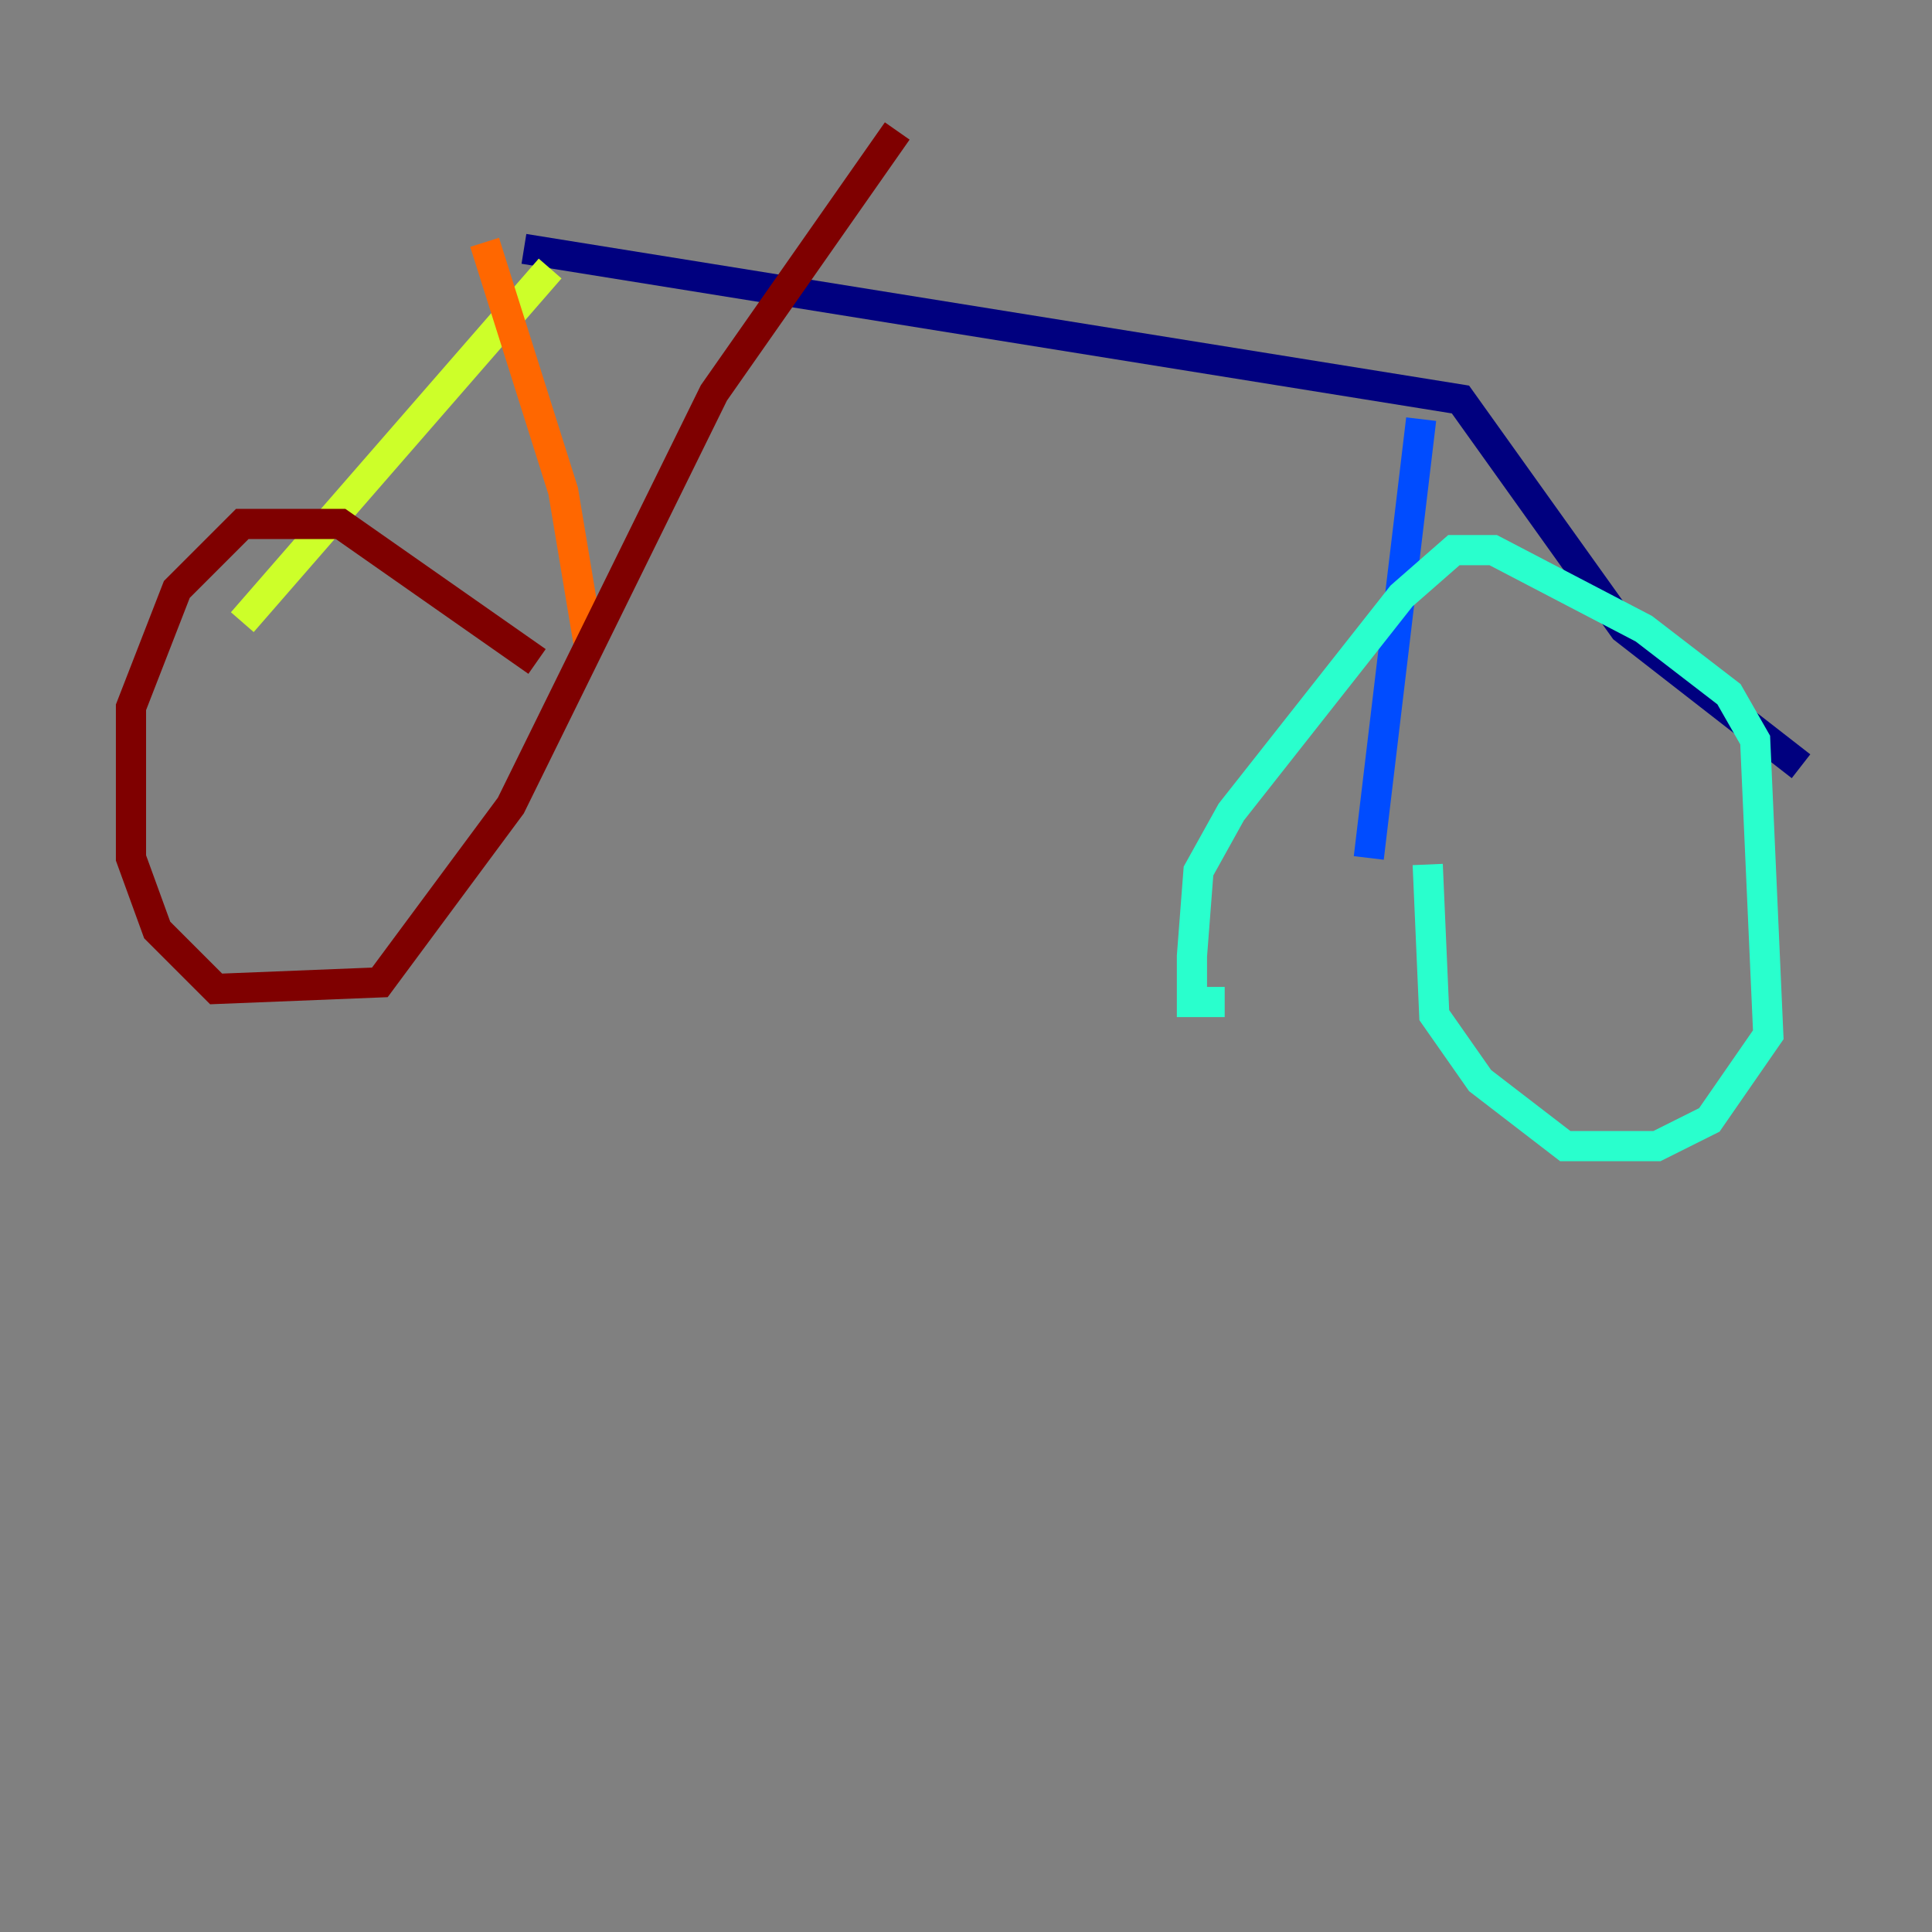 <?xml version="1.0" encoding="utf-8" ?>
<svg baseProfile="tiny" height="128" version="1.2" viewBox="0,0,128,128" width="128" xmlns="http://www.w3.org/2000/svg" xmlns:ev="http://www.w3.org/2001/xml-events" xmlns:xlink="http://www.w3.org/1999/xlink"><rect x="0" y="0" width="128" height="128" fill="#808080" stroke="none"/><defs /><polyline fill="none" points="34.712,16.488 96.759,26.468 107.607,41.654 119.322,50.766" stroke="#00007f" stroke-width="2" /><polyline fill="none" points="94.156,27.77 90.685,56.841" stroke="#004cff" stroke-width="2" /><polyline fill="none" points="94.59,57.275 95.024,67.254 98.061,71.593 103.702,75.932 109.776,75.932 113.248,74.197 117.153,68.556 116.285,49.031 114.549,45.993 108.909,41.654 98.929,36.447 96.325,36.447 92.854,39.485 81.573,53.803 79.403,57.709 78.969,63.349 78.969,66.386 81.139,66.386" stroke="#29ffcd" stroke-width="2" /><polyline fill="none" points="36.447,17.79 16.054,41.22" stroke="#cdff29" stroke-width="2" /><polyline fill="none" points="32.108,16.054 37.315,32.542 39.051,42.956" stroke="#ff6700" stroke-width="2" /><polyline fill="none" points="35.58,43.824 22.563,34.712 16.054,34.712 11.715,39.051 8.678,46.861 8.678,56.841 10.414,61.614 14.319,65.519 25.166,65.085 33.844,53.37 47.295,26.034 59.444,8.678" stroke="#7f0000" stroke-width="2" /></svg>